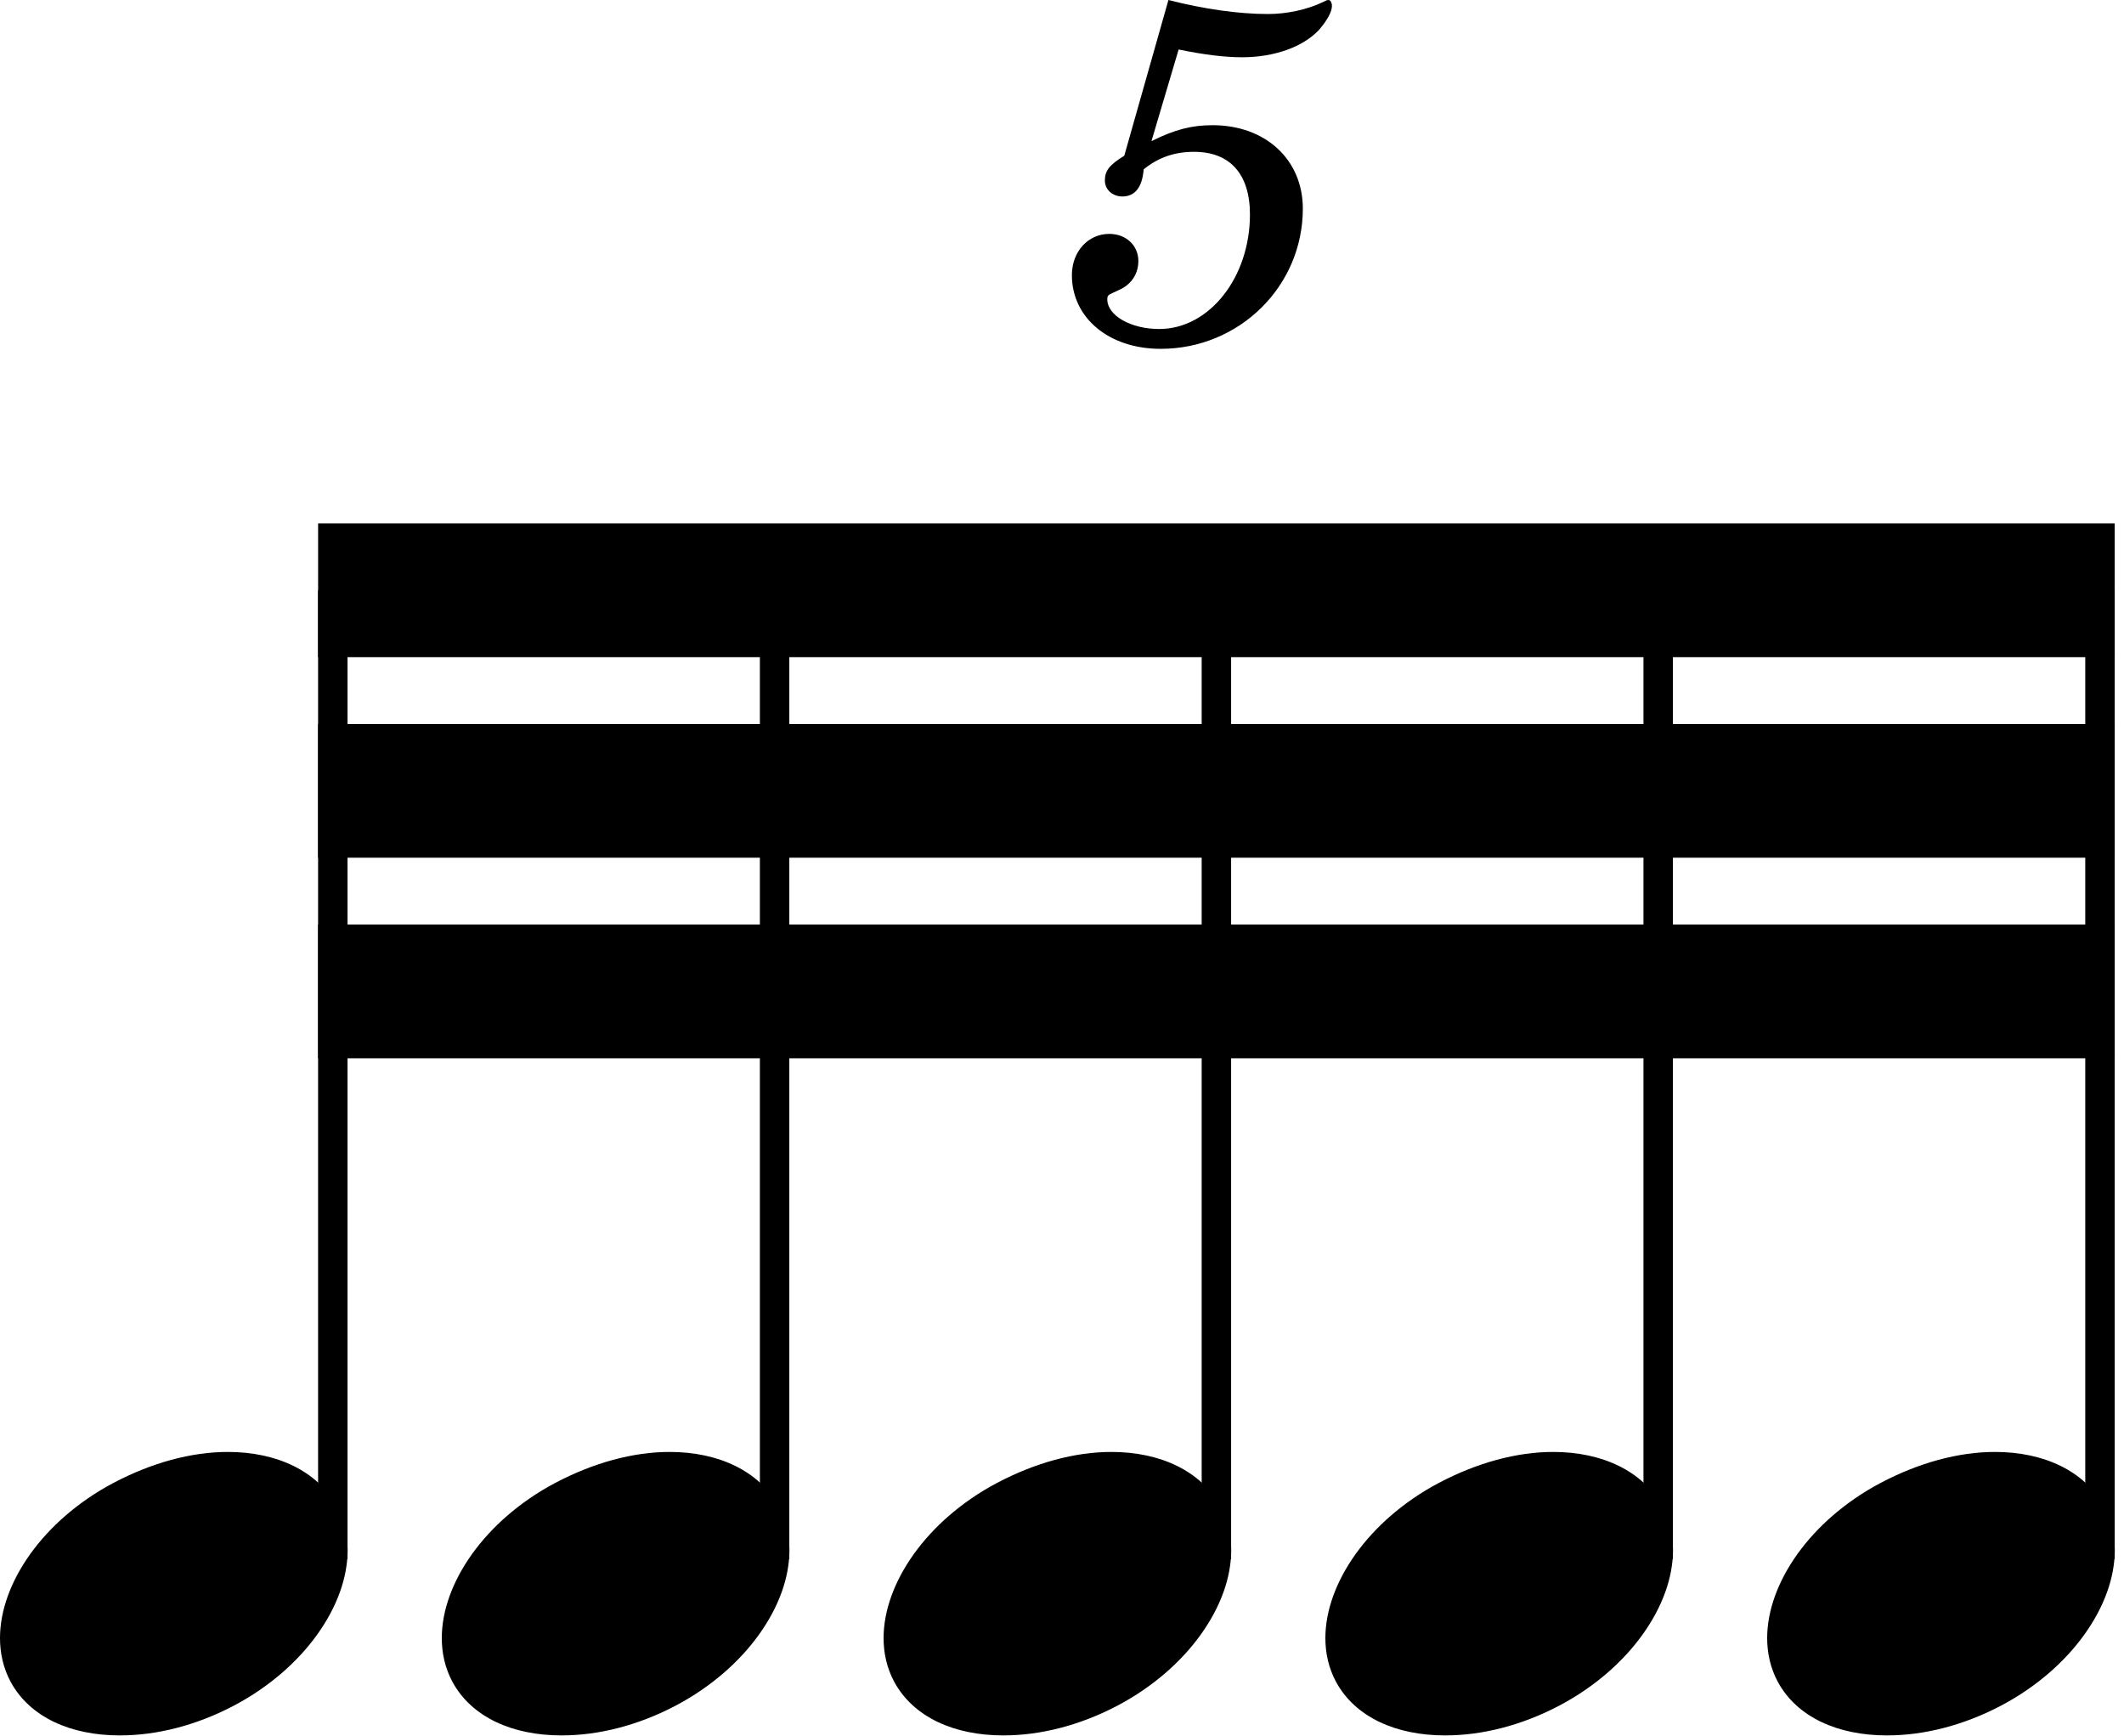 <svg width="197" height="161" viewBox="0 0 197 161" fill="none" xmlns="http://www.w3.org/2000/svg">
<path d="M30.868 144.57V54.74" stroke="black" stroke-width="2.73" stroke-linejoin="bevel"/>
<path d="M71.844 144.57V54.74" stroke="black" stroke-width="2.73" stroke-linejoin="bevel"/>
<path d="M112.82 144.57V54.74" stroke="black" stroke-width="2.73" stroke-linejoin="bevel"/>
<path d="M153.796 144.57V54.74" stroke="black" stroke-width="2.73" stroke-linejoin="bevel"/>
<path d="M194.772 144.57V54.74" stroke="black" stroke-width="2.73" stroke-linejoin="bevel"/>
<path d="M31.248 139.705C29.462 136.431 25.693 134.646 21.13 134.646C17.757 134.646 14.086 135.638 10.515 137.523C3.968 140.995 0 146.847 0 151.907C0 153.295 0.298 154.684 0.992 155.974C2.778 159.247 6.547 160.934 11.11 160.934C14.483 160.934 18.154 160.041 21.725 158.156C28.272 154.684 32.24 148.831 32.24 143.772C32.24 142.383 31.942 140.995 31.248 139.705Z" fill="black"/>
<path d="M72.224 139.705C70.438 136.431 66.669 134.646 62.105 134.646C58.733 134.646 55.062 135.638 51.491 137.523C44.944 140.995 40.976 146.847 40.976 151.907C40.976 153.295 41.273 154.684 41.968 155.974C43.753 159.247 47.523 160.934 52.086 160.934C55.459 160.934 59.129 160.041 62.701 158.156C69.248 154.684 73.216 148.831 73.216 143.772C73.216 142.383 72.918 140.995 72.224 139.705Z" fill="black"/>
<path d="M113.2 139.705C111.414 136.431 107.645 134.646 103.082 134.646C99.709 134.646 96.038 135.638 92.467 137.523C85.92 140.995 81.952 146.847 81.952 151.907C81.952 153.295 82.249 154.684 82.944 155.974C84.73 159.247 88.499 160.934 93.062 160.934C96.435 160.934 100.106 160.041 103.677 158.156C110.224 154.684 114.192 148.831 114.192 143.772C114.192 142.383 113.894 140.995 113.2 139.705Z" fill="black"/>
<path d="M154.176 139.705C152.39 136.431 148.621 134.646 144.057 134.646C140.685 134.646 137.014 135.638 133.443 137.523C126.896 140.995 122.928 146.847 122.928 151.907C122.928 153.295 123.225 154.684 123.92 155.974C125.705 159.247 129.475 160.934 134.038 160.934C137.411 160.934 141.081 160.041 144.653 158.156C151.2 154.684 155.168 148.831 155.168 143.772C155.168 142.383 154.87 140.995 154.176 139.705Z" fill="black"/>
<path d="M195.152 139.705C193.366 136.431 189.597 134.646 185.033 134.646C181.661 134.646 177.99 135.638 174.419 137.523C167.872 140.995 163.904 146.847 163.904 151.907C163.904 153.295 164.201 154.684 164.896 155.974C166.681 159.247 170.451 160.934 175.014 160.934C178.387 160.934 182.057 160.041 185.629 158.156C192.176 154.684 196.144 148.831 196.144 143.772C196.144 142.383 195.846 140.995 195.152 139.705Z" fill="black"/>
<path fill-rule="evenodd" clip-rule="evenodd" d="M29.504 48.54H196.136V60.94H29.504V48.54Z" fill="black"/>
<path fill-rule="evenodd" clip-rule="evenodd" d="M29.504 67.14H196.136V79.54H29.504V67.14Z" fill="black"/>
<path fill-rule="evenodd" clip-rule="evenodd" d="M29.504 85.74H196.136V98.14H29.504V85.74Z" fill="black"/>
<path d="M104.277 14.44C102.882 15.3 102.477 15.84 102.477 16.74C102.477 17.59 103.197 18.22 104.097 18.22C105.267 18.22 105.942 17.37 106.077 15.7C107.472 14.58 108.957 14.08 110.757 14.08C114.087 14.08 115.932 16.15 115.932 19.89C115.932 25.74 112.152 30.51 107.517 30.51C104.862 30.51 102.702 29.25 102.702 27.76C102.702 27.49 102.747 27.4 102.972 27.27C104.142 26.73 104.142 26.73 104.457 26.5C105.177 25.96 105.582 25.15 105.582 24.21C105.582 22.77 104.457 21.69 102.882 21.69C100.902 21.69 99.417 23.35 99.417 25.51C99.417 29.47 102.837 32.35 107.652 32.35C114.942 32.35 120.837 26.55 120.837 19.35C120.837 14.8 117.372 11.61 112.467 11.61C110.532 11.61 108.957 12.01 106.797 13.09L109.317 4.59C111.702 5.08 113.592 5.31 115.212 5.31C118.182 5.31 120.837 4.36 122.322 2.79C123.087 1.89 123.537 1.12 123.537 0.54C123.537 0.27 123.402 0 123.222 0C123.087 0 122.997 0.04 122.727 0.18C121.242 0.9 119.352 1.3 117.597 1.3C114.897 1.3 111.702 0.85 108.372 0L104.277 14.44Z" fill="black"/>
</svg>
